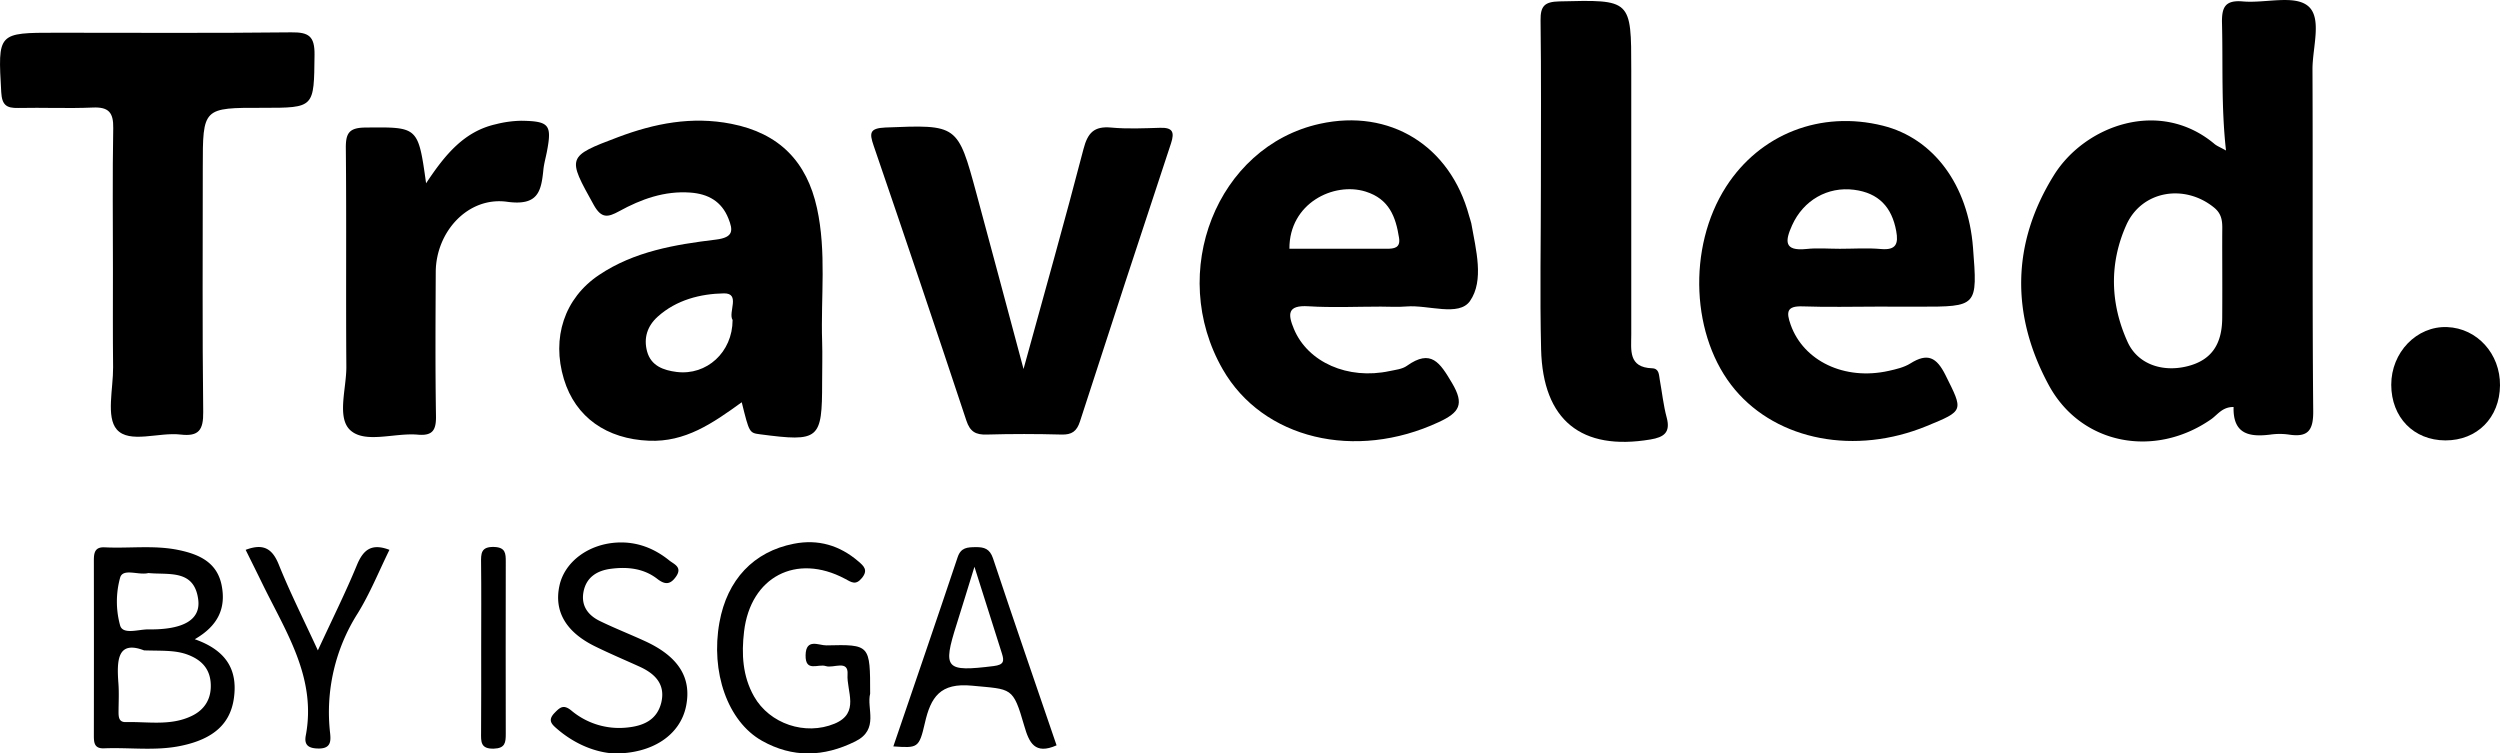 <svg id="Laag_1" data-name="Laag 1" xmlns="http://www.w3.org/2000/svg" viewBox="0 0 1149.4 346.42"><defs><style>.cls-1{fill:#000;}</style></defs><path class="cls-1" d="M1050.2,495.68c-2.25-20.17-1.36-39.31-1.84-58.42-.18-7.3,1.28-10.86,9.6-10.12,10.16.9,23.44-3.1,29.82,2,6.8,5.4,2.14,19.17,2.18,29.26.23,52.37-.14,104.74.34,157.1.08,9.12-2.59,12.13-11.28,10.77a30.21,30.21,0,0,0-8.28,0c-9.6,1.21-17.4,0-17.06-12.66-5.17-.1-7.41,3.61-10.37,5.66-25.92,18-59.71,11.77-74.61-15.76-17.35-32.07-17.2-65.07,2.42-96.55,14.13-22.66,48.54-35.58,73.9-14.2C1046.17,493.68,1047.66,494.24,1050.2,495.68Zm-1.71,59.11c0-7.88-.07-15.76,0-23.63,0-3.7-.59-6.67-3.81-9.27-13.54-11-33.2-7.8-40.3,8-7.92,17.64-7.45,36.17.58,53.83,4.59,10.09,15.78,14,27.3,11.19,11-2.68,16.17-9.85,16.2-22.4Q1048.51,563.66,1048.49,554.79Z" transform="translate(-26.77 -426.48)"/><path class="cls-1" d="M367.79,611.42c-13.53,9.8-26,18.39-42.67,17.69-19.34-.8-33.76-10.69-39.09-28.32-5.75-19,.22-37.2,16.14-47.88,16.19-10.87,35-14,53.75-16.27,8.19-1,7.92-4.27,5.72-9.77-3.12-7.8-9.26-11.25-17.46-11.85-11.91-.87-22.58,3-32.69,8.54-5.27,2.89-8.21,3.49-11.77-2.92-12.15-21.87-12.48-22.2,11.24-31.12,16.75-6.3,33.84-9.69,52.07-6.11,22.06,4.33,34.67,17.41,39.35,38.72,4.44,20.24,1.72,40.81,2.37,61.23.2,6.29,0,12.59,0,18.89,0,26.4-1.26,27.46-28.48,23.91C371.27,625.51,371.27,625.51,367.79,611.42Zm-4.2-37.82c-2.19-3.42,3.8-12.37-4-12.24-10.69.19-21.8,2.94-30.43,10.71-4.82,4.34-6.54,9.86-4.88,16,1.81,6.65,7.56,8.66,13.59,9.42C351.67,599.2,363.56,588.44,363.59,573.6Z" transform="translate(-26.77 -426.48)"/><path class="cls-1" d="M661.53,567.45c-11.07,0-22.18.54-33.21-.16-9.77-.61-9.48,3.67-6.65,10.46,6.38,15.28,24.81,23.45,44,19.33,2.7-.58,5.77-.87,7.89-2.38,11.22-8,15.25-1.43,20.76,7.82,5.91,9.92,3.35,13.65-6,18-38.43,17.94-81,7.81-99.38-24.24-25.59-44.53-2.72-102.42,44.59-112.87,32.21-7.12,60,10,68.68,42.32.31,1.14.74,2.26,1,3.41,2.12,12.11,6,26.26-.59,35.73-5.11,7.32-19.17,1.69-29.21,2.51C669.46,567.72,665.49,567.45,661.53,567.45Zm-41.94-26.6c14.87,0,29.76,0,44.65,0,3.47,0,6.48-.34,5.76-5-1.52-9.66-4.49-17.89-15.41-21.3C639.86,510,619.47,520,619.59,540.85Z" transform="translate(-26.77 -426.48)"/><path class="cls-1" d="M890,567.45c-11.48,0-23,.31-34.42-.11-7.43-.27-7.6,2.64-5.53,8.46,5.91,16.65,24.76,25.73,45.07,21.19,3.44-.77,7.1-1.61,10-3.44,7.88-4.95,12-2.83,16.09,5.35,8.24,16.57,8.71,16.33-8.63,23.46-32.76,13.47-68.36,6.72-88.12-16.7-20.23-24-22.06-65.37-4.13-93.31,15.6-24.31,43.56-35.2,72.09-28.09,23.35,5.83,39.22,27.26,41.45,56,2.12,27.22,2.12,27.22-24.91,27.22Zm-17.33-26.59c6.31,0,12.65-.45,18.9.11,7,.63,8.08-2.47,7-8.29-2-10.91-8-17.5-19.41-18.95-12.11-1.54-23.25,4.78-28.46,16.33-3.2,7.1-3.91,12,6.63,10.89C862.33,540.41,867.5,540.86,872.62,540.86Z" transform="translate(-26.77 -426.48)"/><path class="cls-1" d="M78.69,550.43c0-21.68-.25-43.36.14-65,.13-7.11-2-9.83-9.33-9.51-11.44.5-22.93-.05-34.39.2-5.35.12-7.44-1.34-7.77-7.23-1.55-27.38-1.77-27.36,25.33-27.36,36,0,72,.23,108-.18,8.06-.1,10.8,1.77,10.71,10.29-.28,24.41.13,24.41-23.79,24.41C120,476,120,476,120,503.56c0,37.45-.25,74.9.2,112.34.1,8.23-2,11.37-10.41,10.37-10-1.19-23.54,4.3-29.32-2.33-5-5.72-1.62-18.77-1.7-28.58C78.6,580.38,78.69,565.4,78.69,550.43Z" transform="translate(-26.77 -426.48)"/><path class="cls-1" d="M497.35,596.13c9.87-35.94,19.08-68.45,27.57-101.14,1.94-7.47,4.88-10.59,12.75-9.86,7.44.69,15,.32,22.5.11,5.66-.17,6.71,1.87,5,7.1Q544,556.24,523.29,620.27c-1.46,4.5-3.74,6.13-8.48,6-11.45-.31-22.92-.33-34.36,0-5.11.16-7.69-1.32-9.38-6.42q-21-63.3-42.64-126.42c-2-5.83-1.88-8,5.42-8.33,33.18-1.31,33.21-1.55,41.88,30.47C482.69,541.27,489.54,567,497.35,596.13Z" transform="translate(-26.77 -426.48)"/><path class="cls-1" d="M735.21,511.51c0-25.22.18-50.44-.15-75.66-.09-6.63,1.87-8.57,8.63-8.73,33.08-.8,33.07-1,33.07,31.53q0,60.89,0,121.77c0,6.93-1.44,15,9.59,15.38,3.25.1,3.11,3,3.51,5.22,1.06,5.81,1.66,11.74,3.19,17.42,1.87,6.93-1.33,9.06-7.45,10.09-31.76,5.33-49.46-8.76-50.29-41.35C734.7,562,735.22,536.74,735.21,511.51Z" transform="translate(-26.77 -426.48)"/><path class="cls-1" d="M222.67,510.75c8.88-13.45,17.67-23.92,32.09-27.16A50.64,50.64,0,0,1,266.37,482c13,.18,14.23,1.84,11.81,14.38-.53,2.7-1.3,5.38-1.58,8.1-1,10.07-2.46,16.73-16.68,14.77-18-2.48-32.73,13.8-32.81,32.31-.1,22-.25,44.08.11,66.11.11,6.49-1.44,9.27-8.4,8.65-10.53-.93-24,4.15-30.88-1.94-6.47-5.73-1.85-19.27-1.93-29.36-.25-33.44.09-66.9-.24-100.34-.07-7,1.49-9.5,9.08-9.56C219,484.89,219,484.54,222.67,510.75Z" transform="translate(-26.77 -426.48)"/><path class="cls-1" d="M116.32,720.37c14.18,5,19.82,13.75,18,27-1.6,11.76-9.26,18.88-24.33,22-11.7,2.46-23.6.68-35.4,1.16-4.68.19-4.67-2.9-4.67-6.25q.06-40.11,0-80.24c0-3.63.61-6.14,5-5.92,11.39.57,22.85-1.12,34.21,1.29,9.45,2,17.48,5.75,19.54,16.18S127.12,714.14,116.32,720.37ZM93,725.5c-12.31-4.73-12.57,4.59-11.79,15.16.32,4.29.09,8.62.06,12.93,0,2.45.07,5,3.41,4.88,10.13-.25,20.52,1.84,30.19-2.81,6.33-3,9.28-8.41,8.76-15.29-.48-6.48-4.22-10.47-10.41-12.84C107.44,725.33,101.62,725.76,93,725.5Zm2-35.56c-4.5,1.17-11.69-2.41-13,2.12a41.29,41.29,0,0,0,0,22c1.28,4.37,8.5,1.73,13,1.79,16.06.21,24.08-4.41,22.91-13.64C116.13,688.07,104.38,690.88,95,689.94Z" transform="translate(-26.77 -426.48)"/><path class="cls-1" d="M426.83,745.43c-1.74,6.76,4.28,16.4-6.78,21.9-14.57,7.25-28.86,7.65-42.94-.26-15.82-8.89-23.7-31.62-19.56-54.48,3.55-19.59,15.68-32.5,34.2-36.12,11.17-2.19,21.06.72,29.67,8.11,2.48,2.13,4.61,4,1.62,7.64-2.84,3.48-4.76,2-7.82.34-22.36-11.89-43.41-.84-46.36,24.28-1.22,10.3-.71,20.48,4.58,29.82,7.17,12.66,23.57,18.1,37,12.55,11.83-4.9,5.49-15,6-22.63.49-7-6.53-2.69-10-3.86s-9.43,3-9.29-5,6.17-4.44,9.55-4.52C426.83,722.72,426.83,722.88,426.83,745.43Z" transform="translate(-26.77 -426.48)"/><path class="cls-1" d="M309,772.9c-8.63-.55-17.93-4.3-26-11.22-2.56-2.2-4.58-4-1.27-7.43,2.54-2.62,4.14-4,7.69-1.12A34.15,34.15,0,0,0,314.8,761c7.7-.72,14-3.42,16-11.5,2-8.43-2.86-13.29-10-16.53-6.81-3.09-13.7-6-20.41-9.3-13.48-6.6-19-16.18-16.39-28,2.38-10.86,13.26-19.06,26.53-19.75,9.08-.48,17.09,2.66,24,8.27,2.09,1.68,6.07,3,3.09,7.32-2.65,3.83-5.1,3.88-8.68,1.1-6.3-4.89-13.82-5.61-21.41-4.61-6.29.83-11.28,3.9-12.51,10.7-1.15,6.36,2.16,10.69,7.56,13.31,6.72,3.27,13.68,6,20.48,9.12,15.59,7.08,21.79,16.86,19.14,30S326.92,773.05,309,772.9Z" transform="translate(-26.77 -426.48)"/><path class="cls-1" d="M512.54,769.16c-10,4.41-12.6-1.16-14.85-8.93-5.25-18.15-5.65-16.72-24-18.5-14.65-1.43-19,5.2-21.73,17.29-2.64,11.53-3.35,11.37-14.47,10.63,9.95-29.17,19.87-58,29.57-87,1.5-4.48,4.48-4.56,8.23-4.62,4-.06,6.52.76,8,5.08C492.86,711.86,502.74,740.48,512.54,769.16Zm-37.76-82.1c-3.13,10.12-5.6,18.26-8.17,26.38-6.55,20.63-5.18,22,17,19.27,4.72-.59,4.93-2.24,3.78-5.84C483.38,714.27,479.41,701.64,474.78,687.06Z" transform="translate(-26.77 -426.48)"/><path class="cls-1" d="M1176.17,603.66c-.14,14.88-10.53,25.34-25.12,25.3s-24.84-10.61-24.88-25.54,11.71-27.11,25.71-26.56C1165.66,577.39,1176.31,589.15,1176.17,603.66Z" transform="translate(-26.77 -426.48)"/><path class="cls-1" d="M172.91,725.5c6.86-14.84,12.84-26.8,17.91-39.13,2.89-7,6.63-10.31,15-7.09-4.84,9.82-8.91,20-14.62,29.24a84.68,84.68,0,0,0-12.66,55c.37,3.6.42,7.06-5.09,7.1-4.52,0-7-1.31-6.09-6,5-26.58-9.18-47.66-19.94-69.73-2.53-5.2-5.12-10.37-7.71-15.61,8.08-3.06,12.22-.65,15.2,6.69C160,698.64,166.16,710.86,172.91,725.5Z" transform="translate(-26.77 -426.48)"/><path class="cls-1" d="M248,724.3c0-13,.1-26-.05-39-.06-4.32-.09-7.52,5.93-7.35,5.35.15,5.43,3,5.42,6.85q-.07,39.55,0,79.12c0,3.93-.26,6.61-5.52,6.76-6.13.16-5.87-3.24-5.83-7.44C248.05,750.28,248,737.29,248,724.3Z" transform="translate(-26.77 -426.48)"/></svg>
